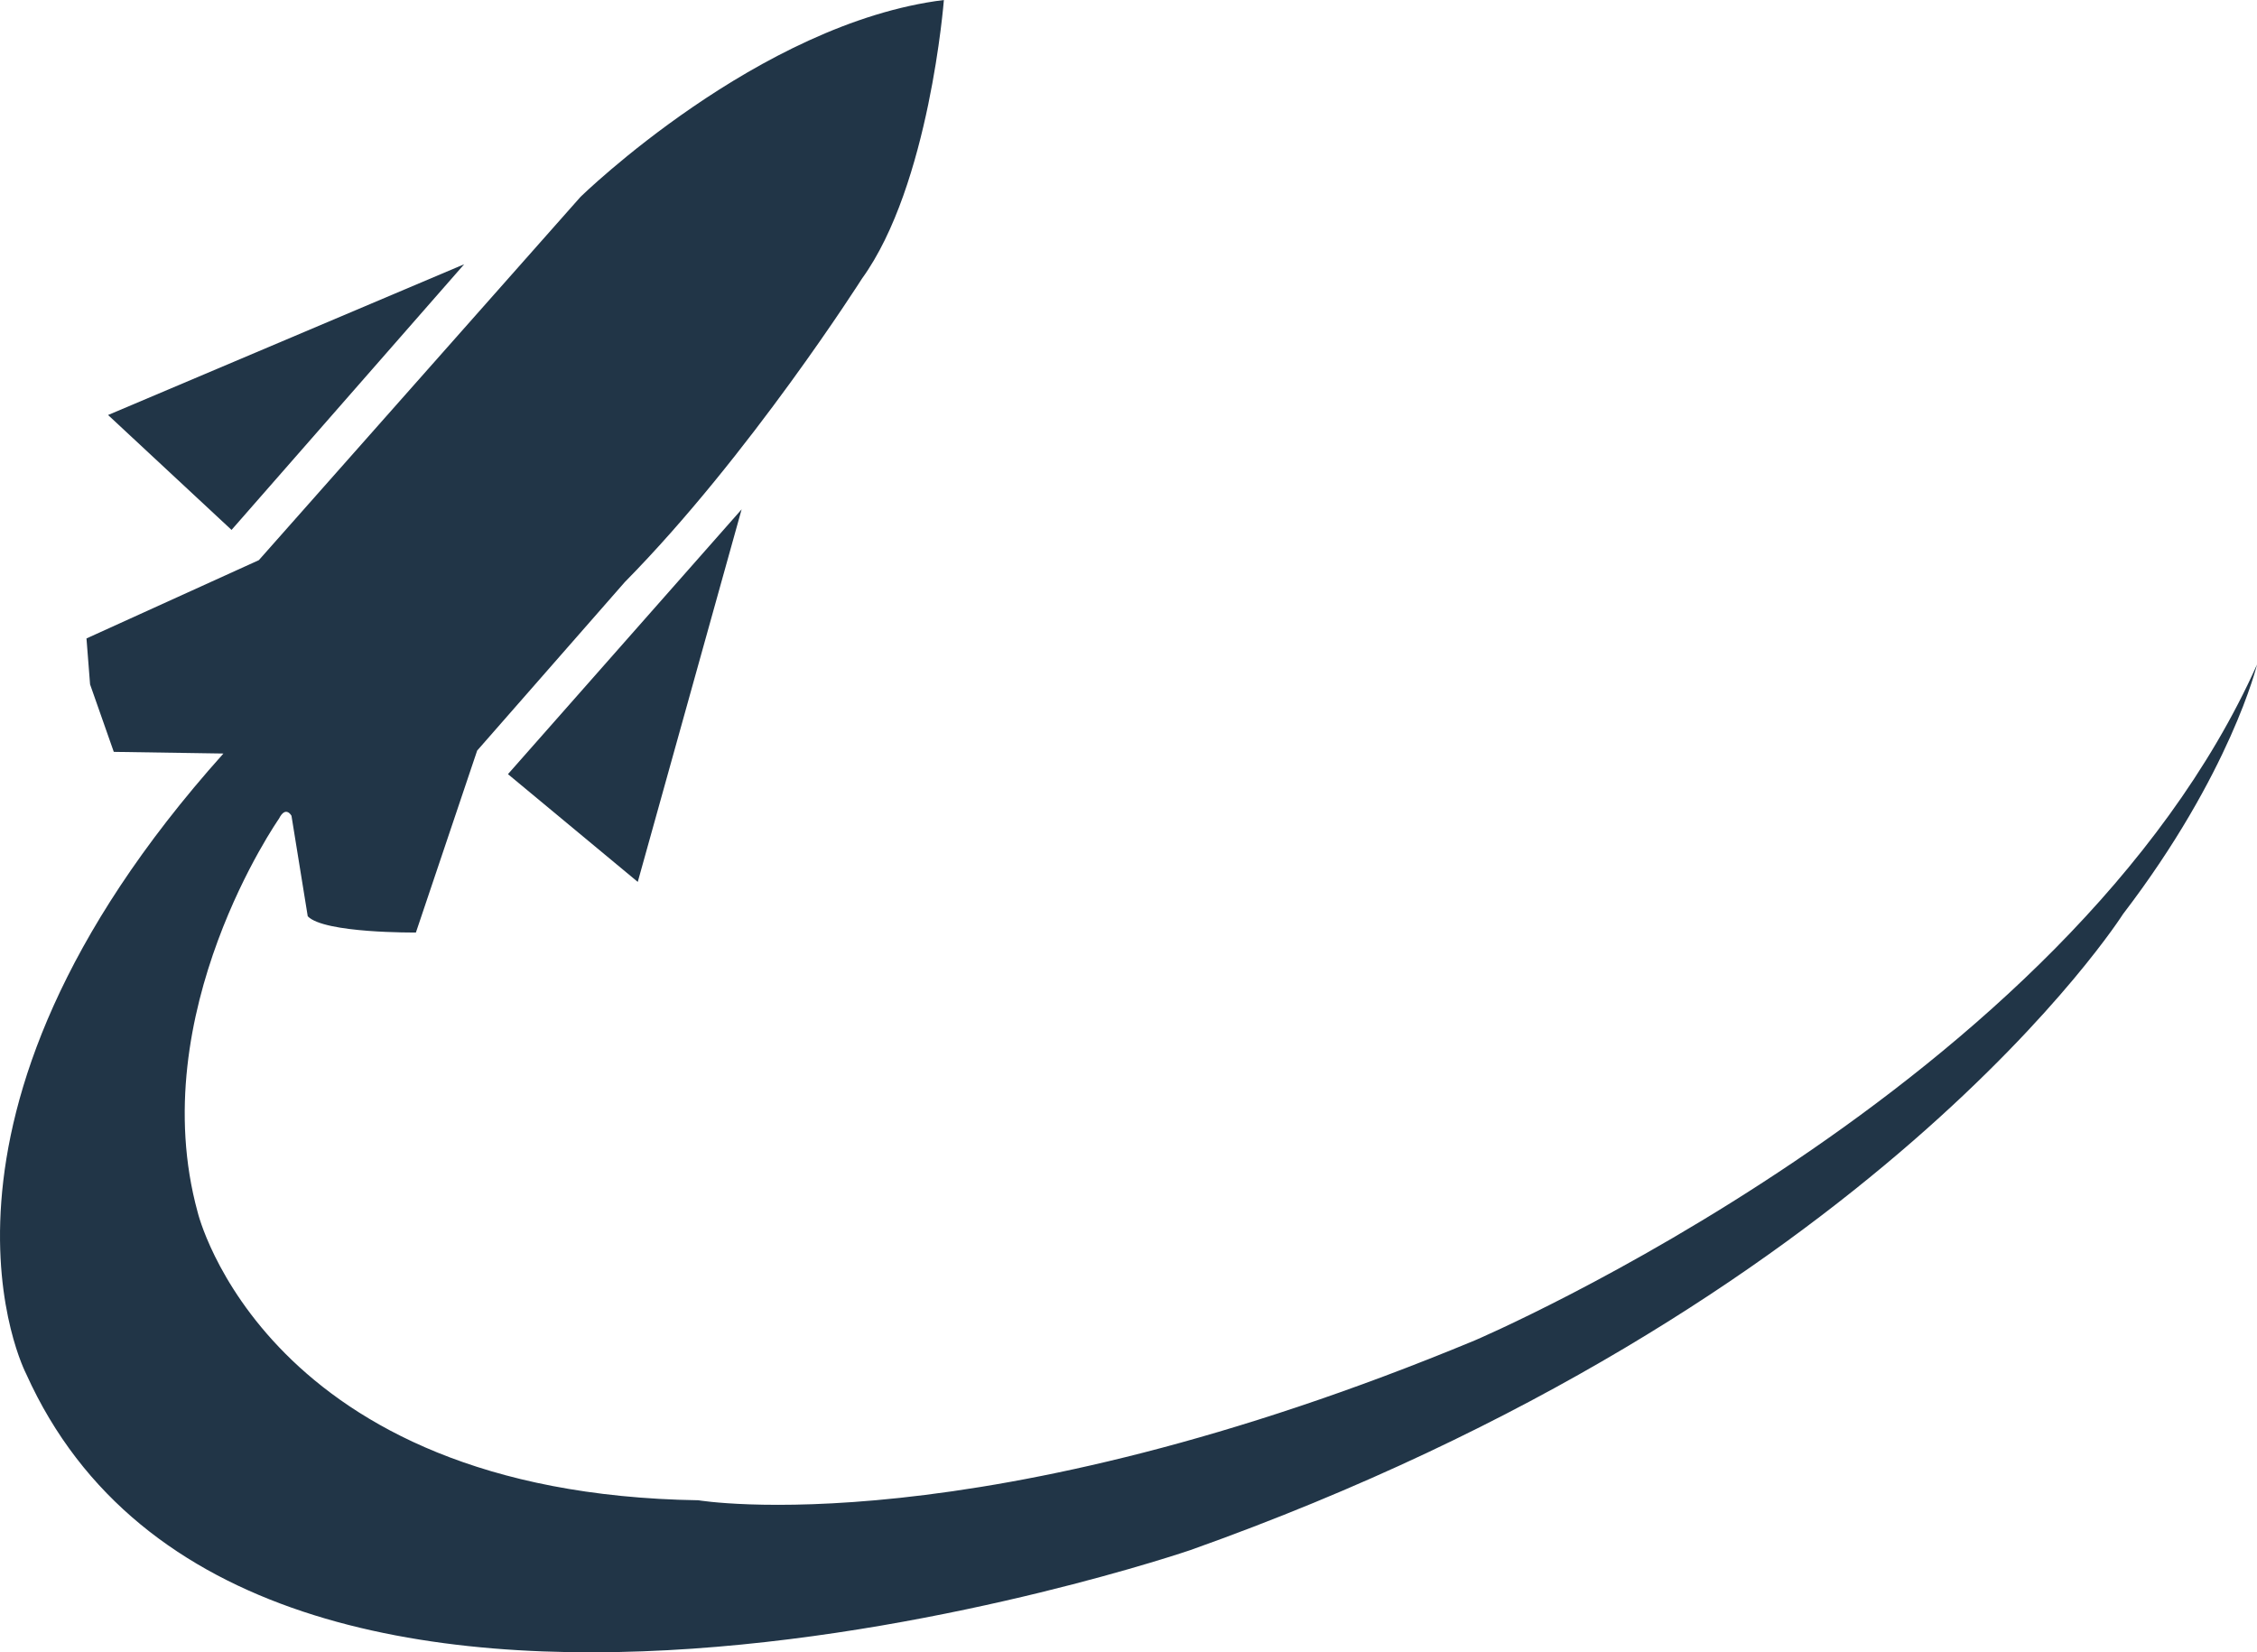 <?xml version="1.0" encoding="UTF-8"?>
<svg id="Calque_1" data-name="Calque 1" xmlns="http://www.w3.org/2000/svg" viewBox="0 0 445.48 326.13">
  <defs>
    <style>
      .cls-1 {
        fill: #213547;
        stroke-width: 0px;
      }
    </style>
  </defs>
  <polygon class="cls-1" points="21.33 81.92 91.62 52.16 45.7 104.6 21.33 81.92"/>
  <polygon class="cls-1" points="125.88 174.08 146.38 100.54 100.26 152.81 125.88 174.08"/>
  <path class="cls-1" d="m186.3,0s-2.83,36.57-16.16,54.99c0,0-22.21,34.96-46.82,59.91l-29.14,33.26-12.09,35.91s-18.14.19-21.35-3.21l-3.21-19.84s-1.13-2.08-2.46.57c0,0-26.83,38.36-16.06,77.67,0,0,13.23,55.56,98.83,56.88,0,0,54.99,9.26,153.26-31.56,0,0,117.07-49.89,154.39-133.42,0,0-5.2,21.5-26.46,49.28,0,0-49.13,77.53-184.06,125.53,0,0-185.57,63.5-229.8-34.77,0,0-26.08-49.89,38.93-122.46l-21.64-.33-4.68-13.32-.71-9.07,34.02-15.45,63.5-71.72S149.73,4.54,186.3,0Z"/>
</svg>